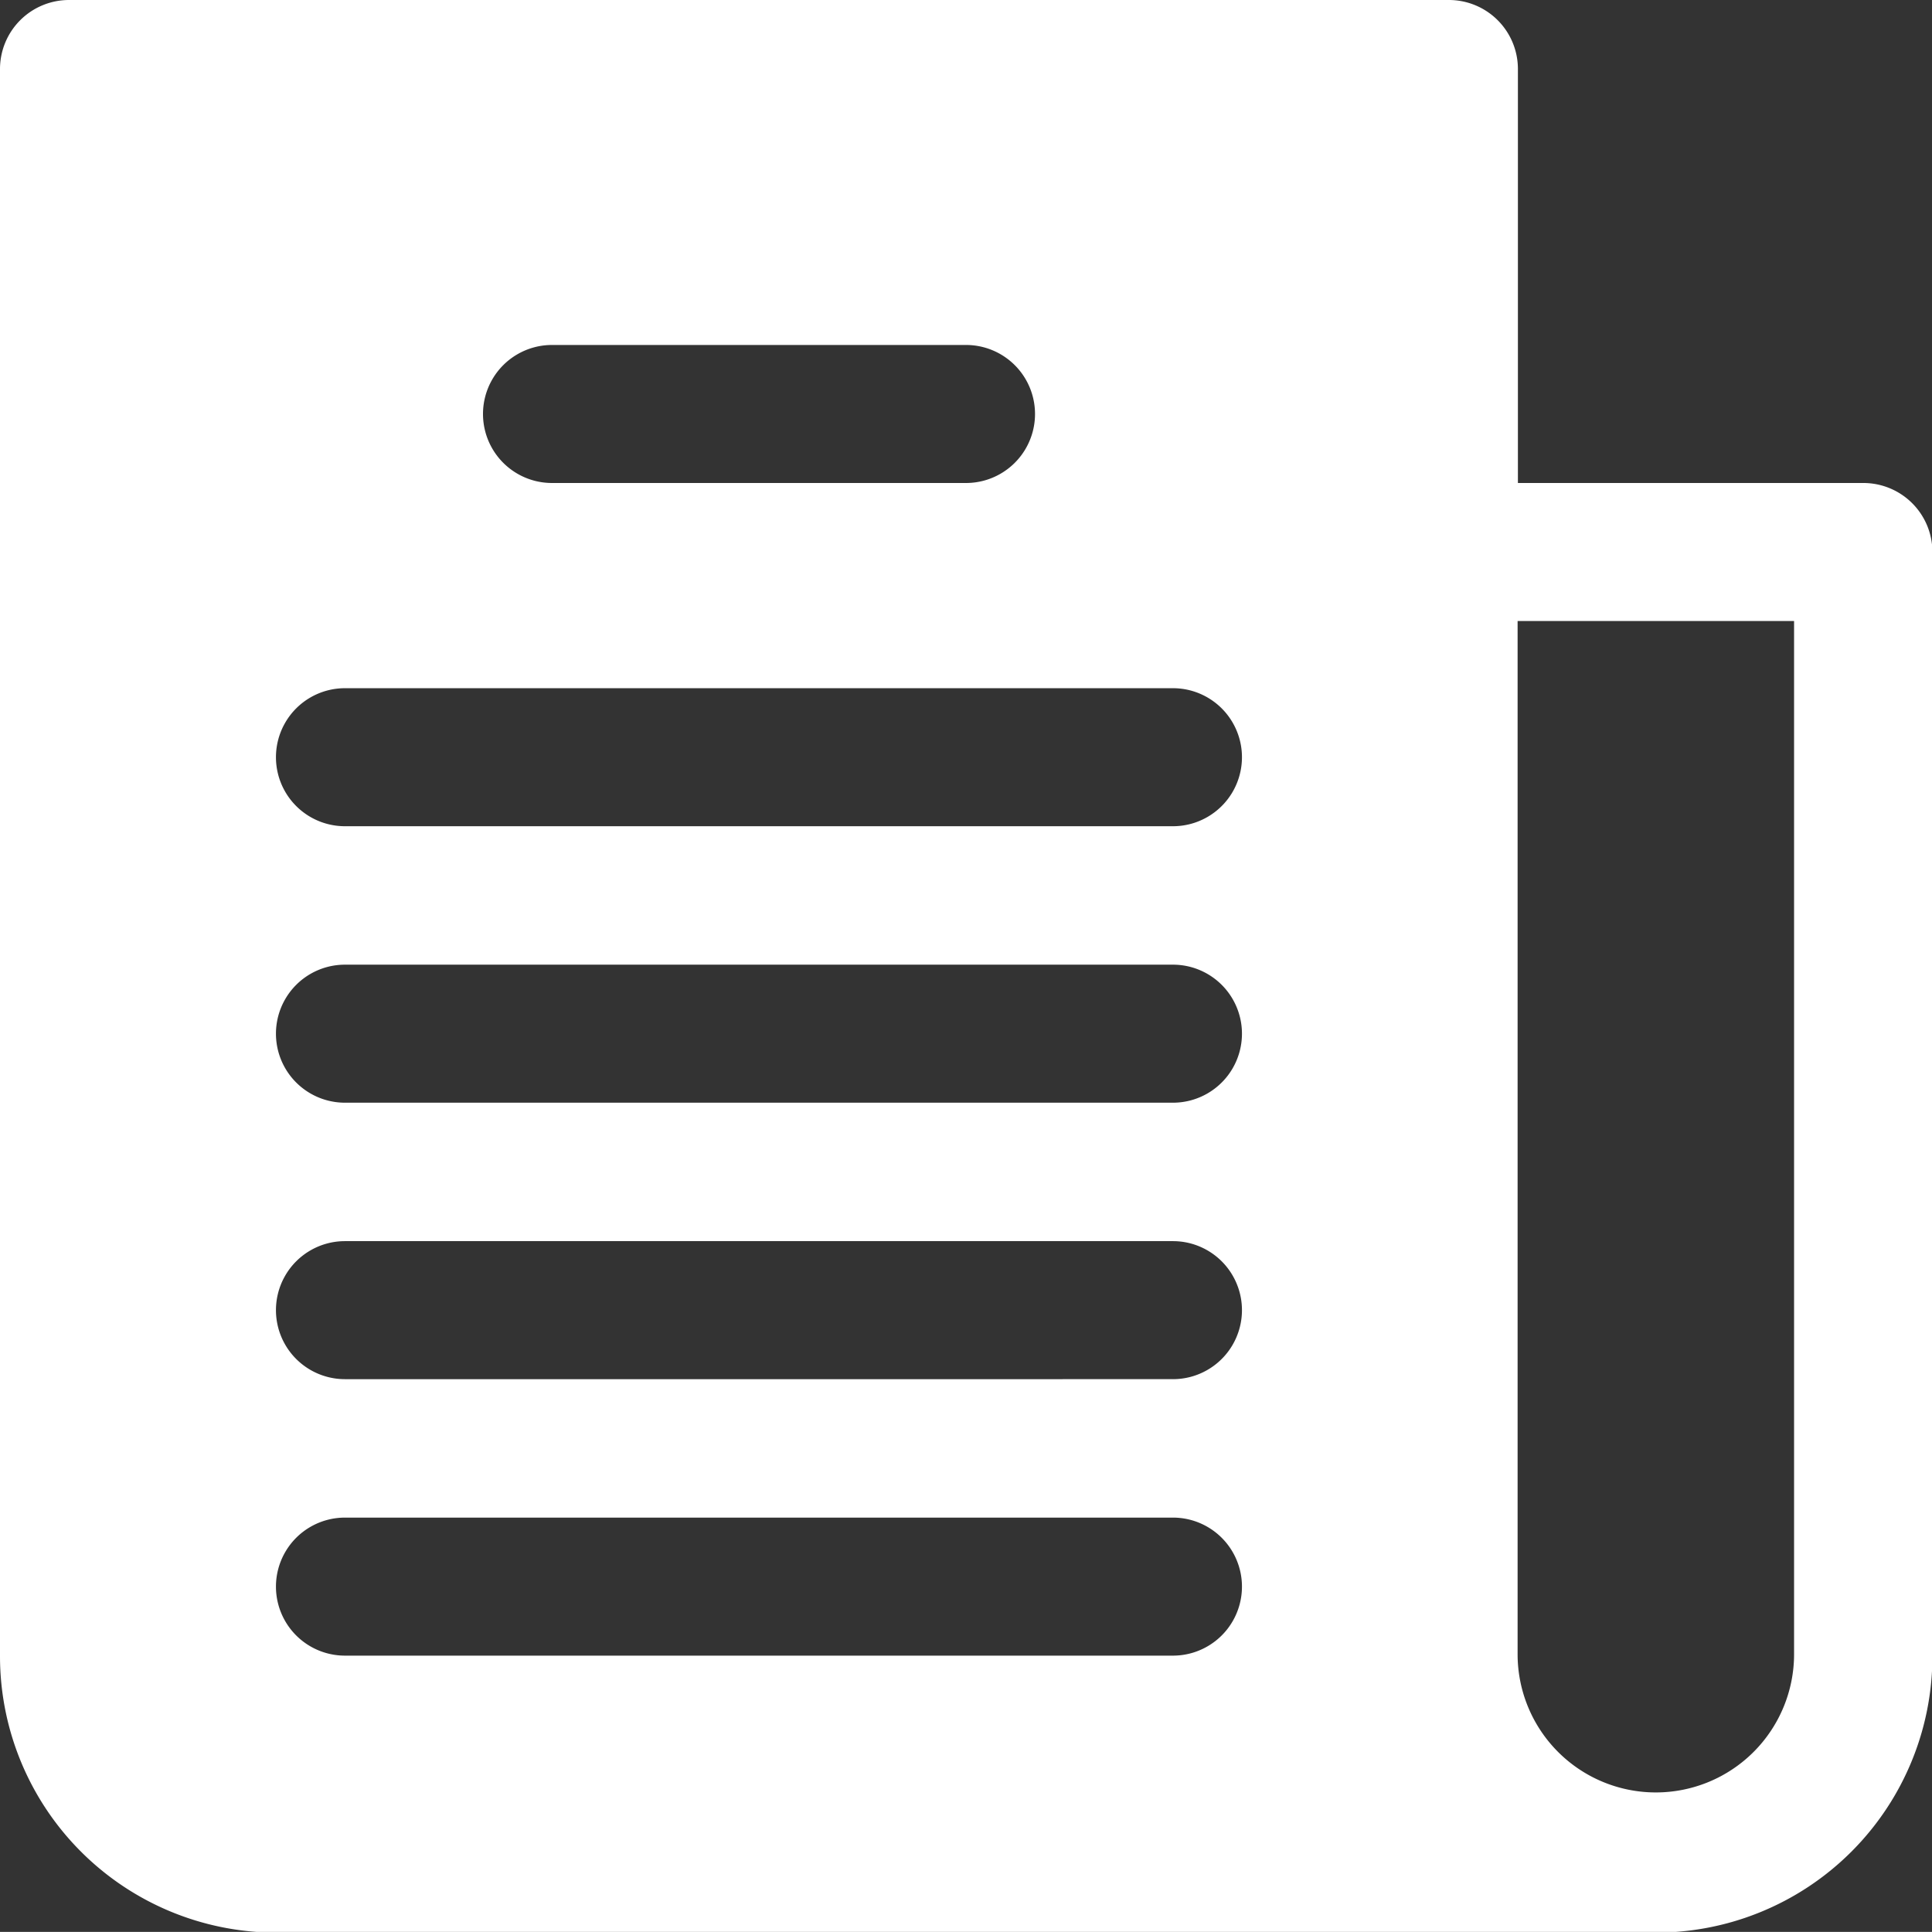 <svg id="newspaper" xmlns="http://www.w3.org/2000/svg" width="18.868" height="18.867" viewBox="0 0 18.868 18.867">
  <rect x="0" y="0" width="18.868" height="18.867" fill="#333333" stroke="none"/>
  <g id="Group_11114" data-name="Group 11114">
    <path id="Path_4155" data-name="Path 4155" d="M18.194,4.717H14.824V.674A.674.674,0,0,0,14.151,0H.674A.674.674,0,0,0,0,.674v15.5a2.7,2.7,0,0,0,2.7,2.7H16.172a2.7,2.7,0,0,0,2.7-2.7V5.391A.674.674,0,0,0,18.194,4.717ZM5.391,3.369H9.434a.674.674,0,0,1,0,1.348H5.391a.674.674,0,1,1,0-1.348Zm6.065,12.8H3.369a.674.674,0,1,1,0-1.348h8.086a.674.674,0,0,1,0,1.348Zm0-2.7H3.369a.674.674,0,0,1,0-1.348h8.086a.674.674,0,0,1,0,1.348Zm0-2.7H3.369a.674.674,0,1,1,0-1.348h8.086a.674.674,0,1,1,0,1.348Zm0-2.7H3.369a.674.674,0,0,1,0-1.348h8.086a.674.674,0,0,1,0,1.348Zm6.065,8.086a1.348,1.348,0,0,1-2.7,0V6.065h2.7V16.172Z" fill="#fff"/>
  </g>
</svg>
